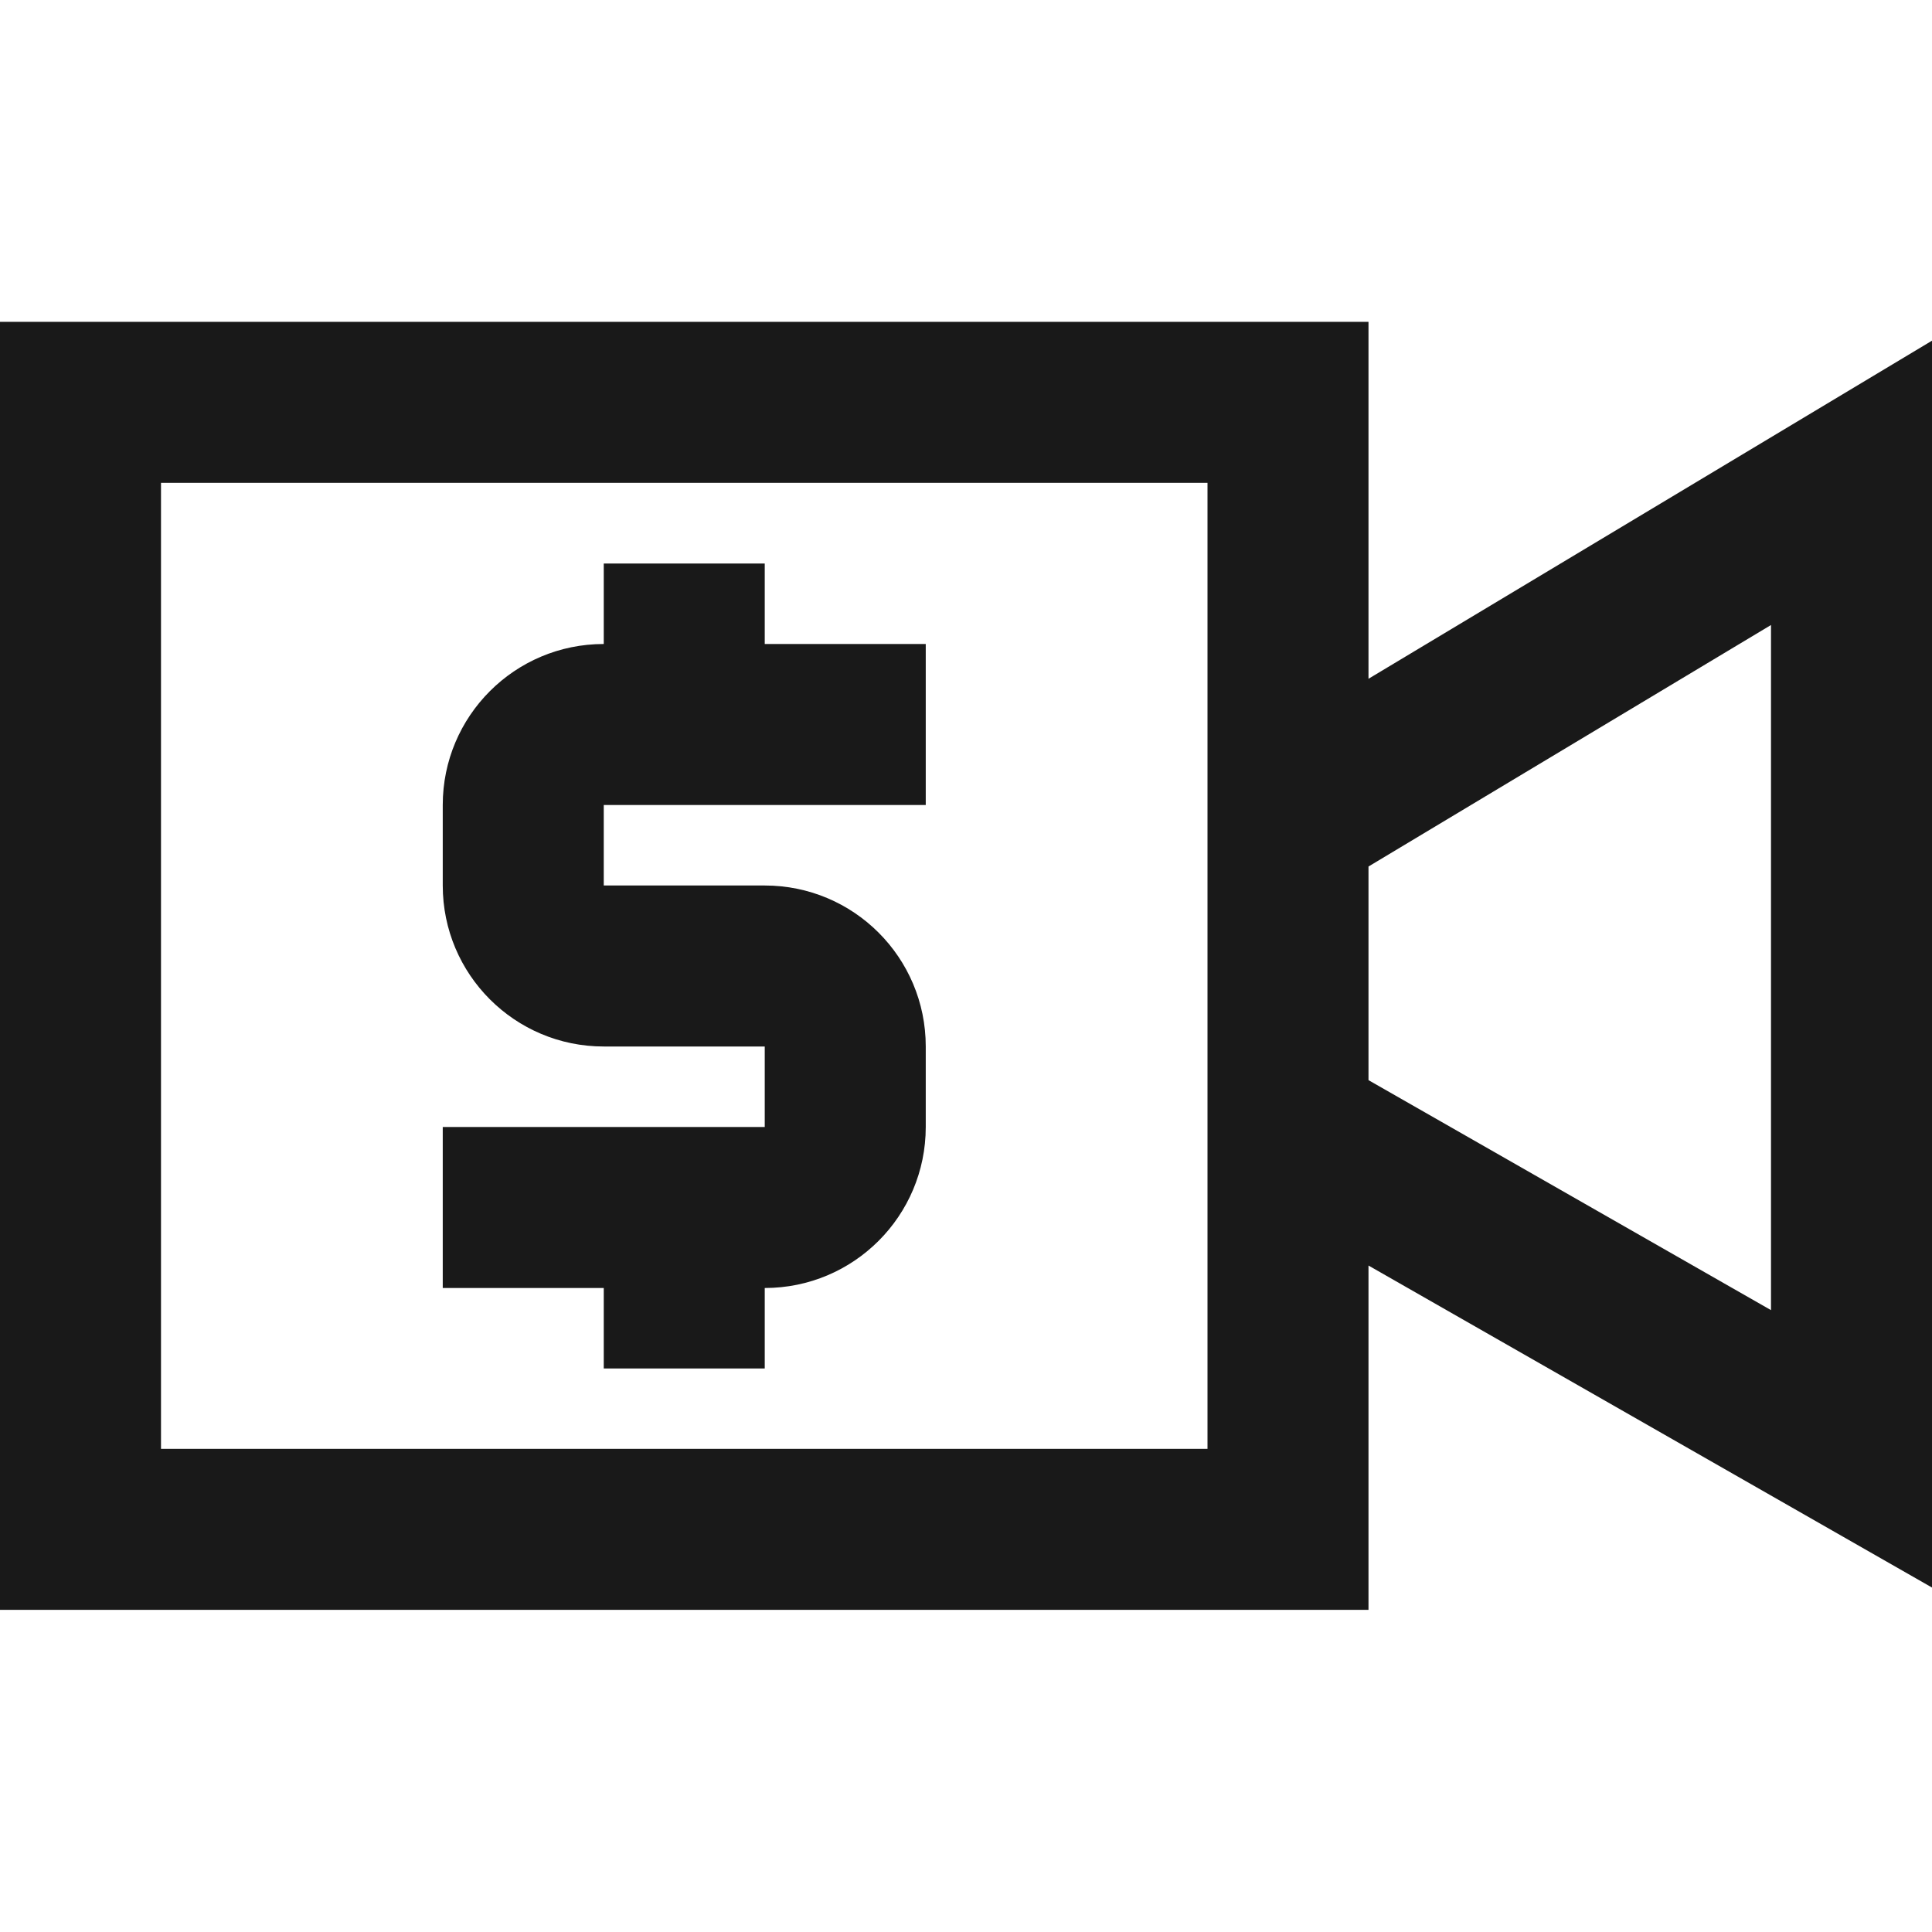 <svg width="24" height="24" viewBox="0 0 24 24" fill="none" xmlns="http://www.w3.org/2000/svg">
<path d="M6.55651e-07 3.998L17 3.998L17 8.432L24 4.232V19.721L17 15.721V19.998H0L6.55651e-07 3.998ZM17 13.418L22 16.275V7.764L17 10.764V13.418ZM2 5.998L2 17.998L15 17.998L15 5.998L2 5.998ZM9.5 7V8H11.5V10H7.5V11L9.5 11C10.605 11 11.5 11.895 11.5 13V14C11.5 15.105 10.605 16 9.5 16L9.5 17L7.5 17L7.5 16L5.5 16V14H9.5V13H7.5C6.395 13 5.5 12.105 5.5 11V10C5.5 8.895 6.395 8 7.5 8V7H9.5Z" fill="black" fill-opacity="0.9" style="fill:black;fill-opacity:0.9;"/>
</svg>
